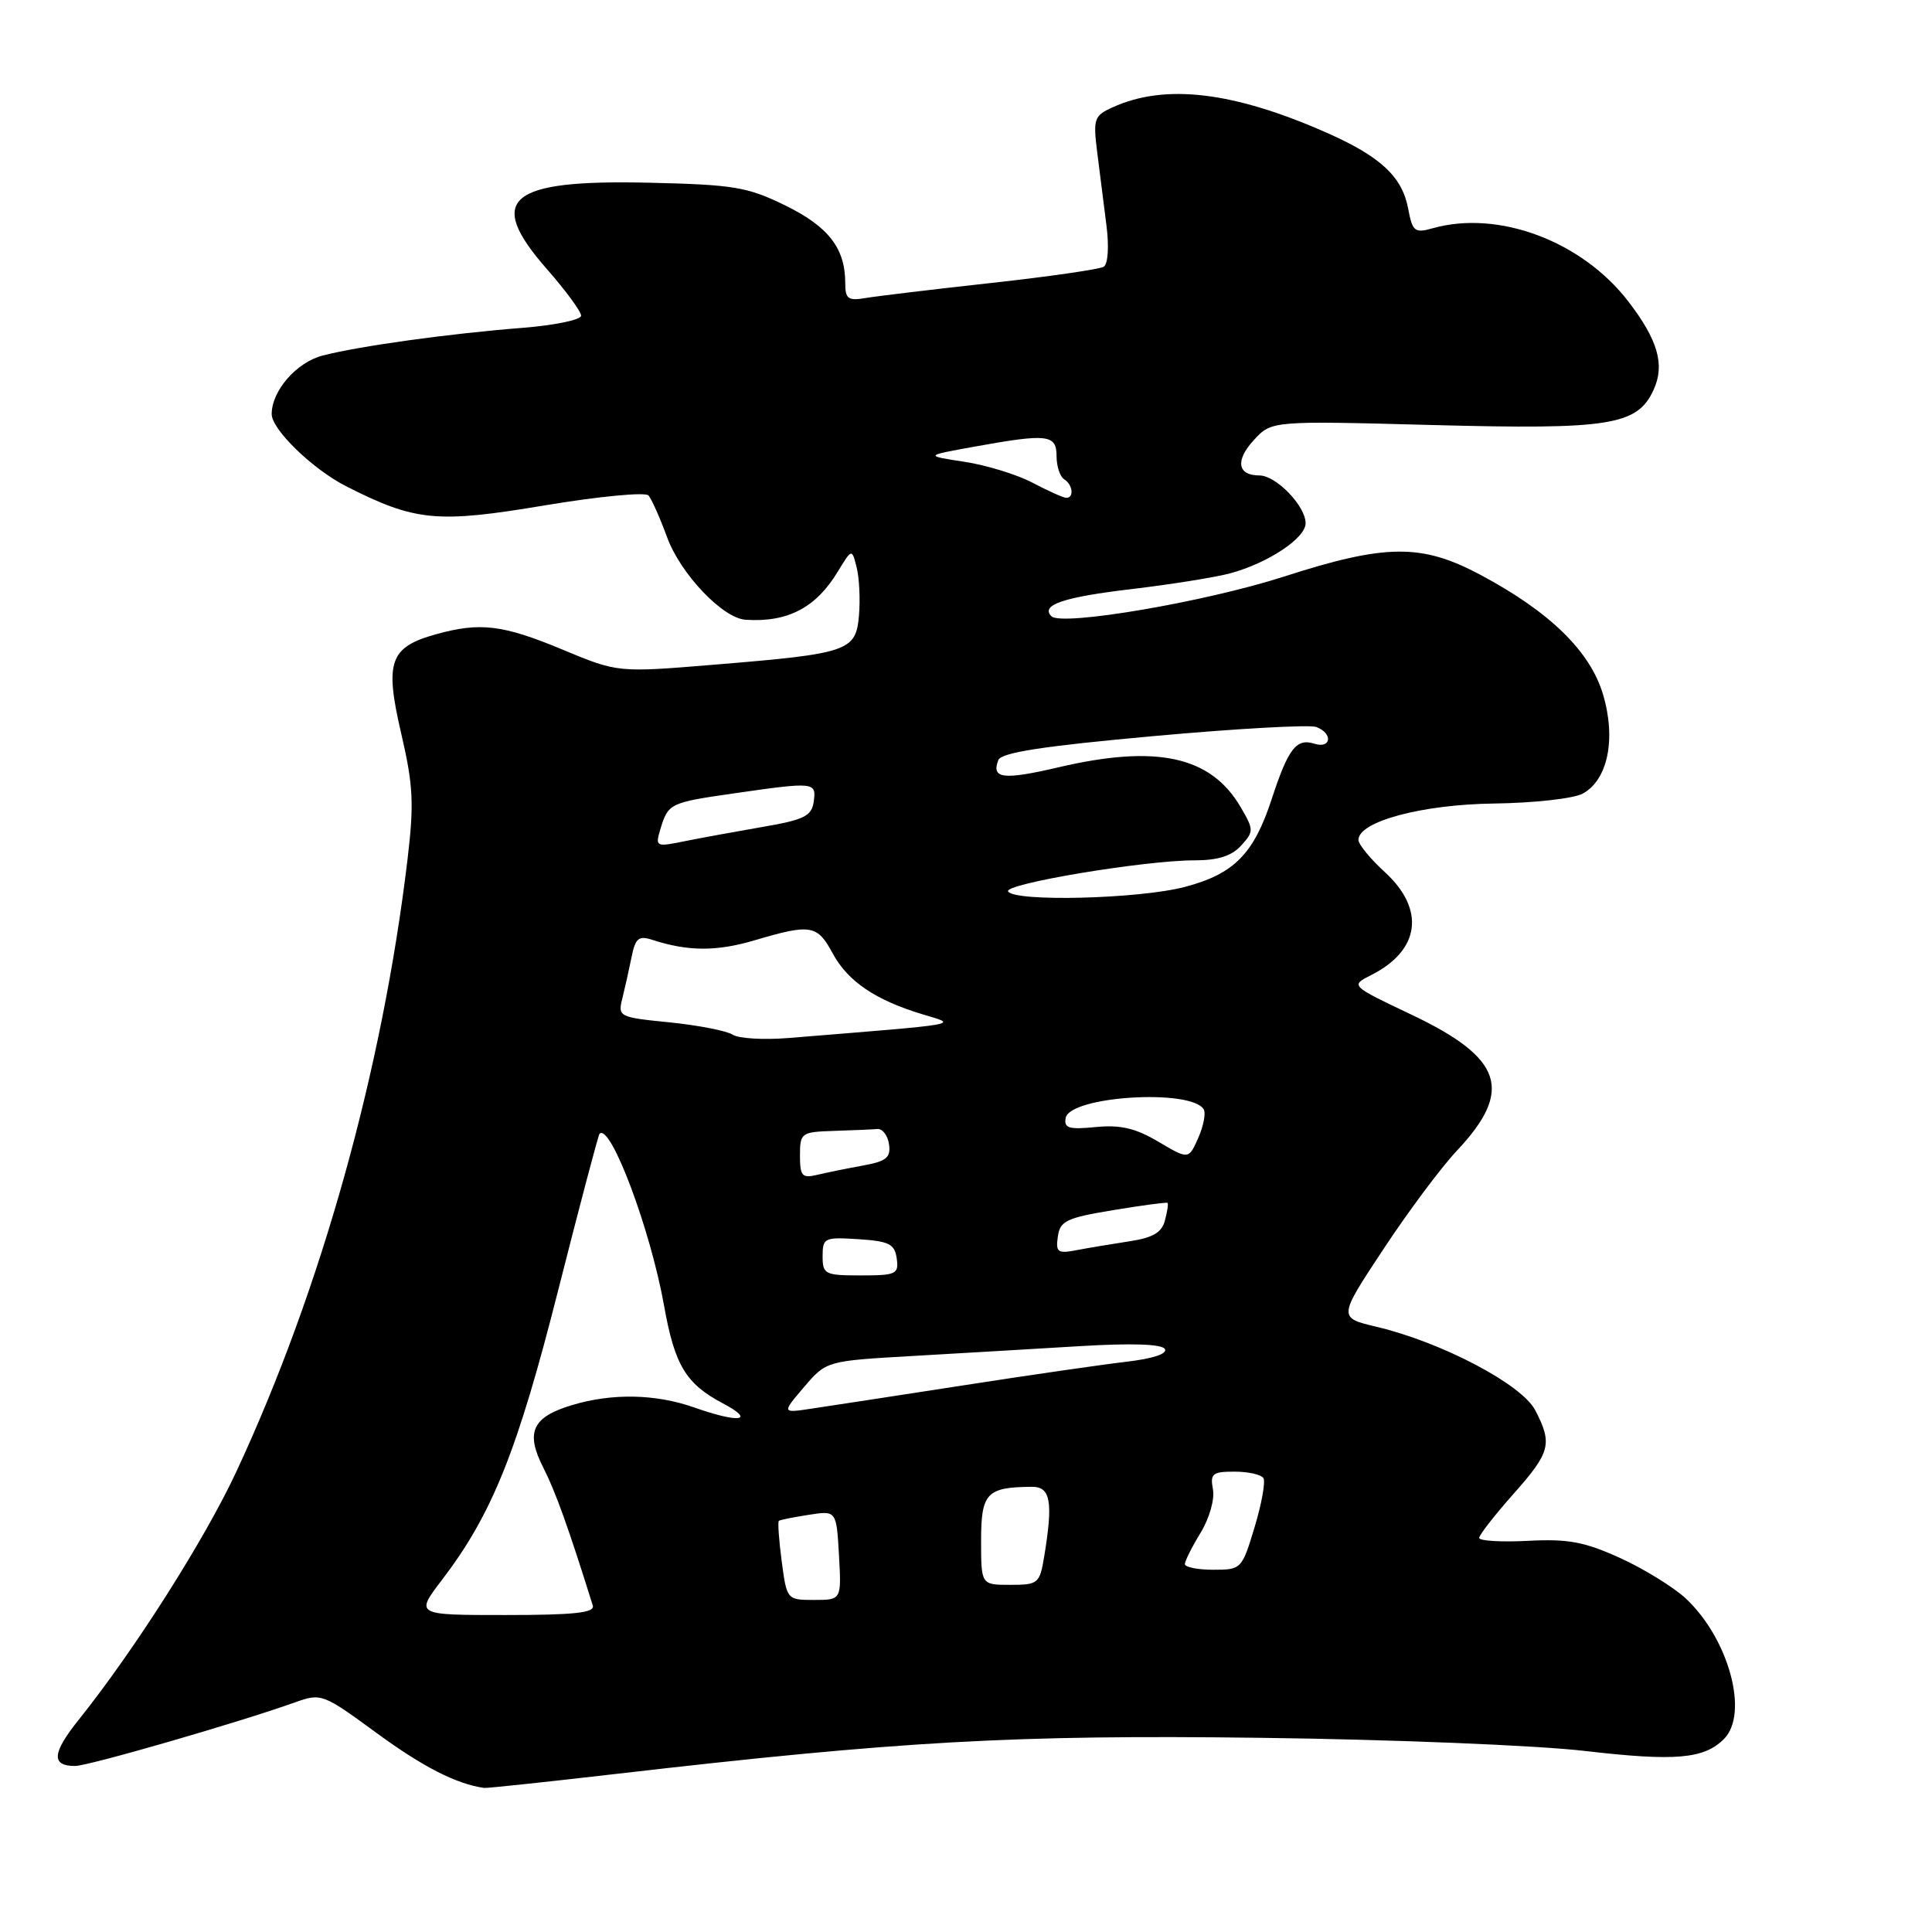 <?xml version="1.0" encoding="UTF-8" standalone="no"?>
<!DOCTYPE svg PUBLIC "-//W3C//DTD SVG 1.1//EN" "http://www.w3.org/Graphics/SVG/1.1/DTD/svg11.dtd" >
<svg xmlns="http://www.w3.org/2000/svg" xmlns:xlink="http://www.w3.org/1999/xlink" version="1.1" viewBox="0 0 256 256">
 <g >
 <path fill="currentColor"
d=" M 81.66 235.05 C 119.28 230.70 134.38 229.85 167.05 230.27 C 184.35 230.48 203.68 231.27 210.00 232.01 C 221.96 233.40 225.78 233.08 228.43 230.43 C 231.78 227.08 229.09 217.16 223.38 211.81 C 221.79 210.33 217.90 207.92 214.73 206.47 C 209.97 204.30 207.81 203.89 202.47 204.17 C 198.91 204.35 196.00 204.18 196.00 203.78 C 196.00 203.39 198.03 200.79 200.50 198.00 C 205.45 192.43 205.74 191.33 203.43 186.87 C 201.66 183.44 191.06 177.86 182.41 175.81 C 177.31 174.60 177.31 174.60 183.29 165.55 C 186.57 160.57 190.95 154.70 193.02 152.50 C 200.58 144.47 199.16 140.21 187.01 134.44 C 178.92 130.60 178.92 130.60 181.71 129.19 C 188.17 125.93 188.89 120.50 183.50 115.56 C 181.57 113.80 180.00 111.88 180.00 111.29 C 180.00 108.85 188.43 106.59 198.00 106.47 C 203.22 106.40 208.49 105.82 209.71 105.16 C 213.04 103.37 214.17 97.92 212.41 92.02 C 210.71 86.29 205.36 81.07 196.15 76.16 C 188.36 72.01 183.63 72.05 170.10 76.41 C 159.67 79.77 140.67 83.00 139.32 81.66 C 137.83 80.16 140.91 79.12 150.00 78.05 C 155.22 77.43 161.07 76.49 163.00 75.97 C 168.03 74.61 173.00 71.31 173.00 69.33 C 173.00 67.05 169.09 63.00 166.88 63.00 C 163.96 63.00 163.65 61.01 166.15 58.30 C 168.50 55.75 168.50 55.75 189.92 56.32 C 213.37 56.94 216.97 56.36 219.12 51.63 C 220.63 48.33 219.68 45.04 215.75 39.93 C 209.60 31.94 198.55 27.80 189.86 30.24 C 187.45 30.92 187.16 30.69 186.59 27.65 C 185.80 23.42 182.94 20.75 175.82 17.60 C 163.45 12.13 154.38 11.05 147.43 14.22 C 144.96 15.34 144.83 15.74 145.39 20.21 C 145.73 22.84 146.28 27.19 146.61 29.87 C 146.97 32.69 146.82 35.00 146.24 35.35 C 145.70 35.68 139.01 36.65 131.38 37.49 C 123.75 38.33 116.26 39.23 114.75 39.48 C 112.38 39.89 112.00 39.62 112.00 37.52 C 112.00 32.91 109.80 30.05 104.09 27.24 C 99.04 24.77 97.28 24.47 86.00 24.21 C 67.30 23.78 64.29 26.33 72.47 35.66 C 74.96 38.50 77.00 41.27 77.00 41.83 C 77.00 42.38 73.51 43.10 69.25 43.44 C 59.54 44.20 47.65 45.85 42.76 47.11 C 39.29 48.00 36.00 51.78 36.00 54.87 C 36.00 56.92 41.46 62.20 45.90 64.45 C 55.05 69.09 57.91 69.36 72.21 66.96 C 79.35 65.77 85.52 65.18 85.93 65.65 C 86.34 66.12 87.45 68.62 88.40 71.20 C 90.18 76.06 95.76 81.91 98.78 82.12 C 104.35 82.49 108.09 80.55 110.99 75.78 C 112.88 72.67 112.88 72.67 113.51 75.18 C 113.86 76.56 114.00 79.42 113.82 81.53 C 113.42 86.28 112.47 86.61 94.68 88.07 C 81.86 89.13 81.86 89.13 74.50 86.06 C 66.61 82.78 63.63 82.42 57.78 84.04 C 51.63 85.75 50.95 87.68 53.15 97.14 C 54.76 104.06 54.88 106.45 54.00 113.86 C 50.66 141.83 42.57 170.81 31.35 194.93 C 27.17 203.93 17.87 218.57 10.46 227.84 C 6.89 232.29 6.75 234.00 9.95 234.00 C 11.71 234.00 31.62 228.24 39.07 225.58 C 42.57 224.33 42.76 224.40 49.94 229.66 C 56.06 234.14 60.52 236.41 64.16 236.91 C 64.53 236.96 72.40 236.12 81.66 235.05 Z  M 58.58 209.32 C 65.21 200.64 68.56 192.29 73.95 171.01 C 76.81 159.74 79.28 150.39 79.44 150.23 C 80.89 148.78 86.20 162.93 87.99 173.00 C 89.39 180.88 90.88 183.36 95.76 185.94 C 100.21 188.28 98.00 188.62 92.00 186.50 C 86.89 184.70 81.13 184.58 75.81 186.18 C 70.51 187.76 69.59 189.78 72.01 194.51 C 73.61 197.65 75.35 202.50 78.55 212.75 C 78.84 213.70 76.09 214.00 66.98 214.00 C 55.01 214.00 55.01 214.00 58.58 209.32 Z  M 103.58 206.88 C 103.21 204.07 103.04 201.66 103.20 201.52 C 103.37 201.39 105.15 201.03 107.17 200.72 C 110.83 200.15 110.83 200.15 111.17 206.08 C 111.50 212.00 111.50 212.00 107.88 212.00 C 104.28 212.00 104.25 211.97 103.58 206.88 Z  M 130.00 204.12 C 130.00 197.83 130.74 197.05 136.75 197.01 C 139.21 197.00 139.56 198.99 138.36 206.25 C 137.77 209.83 137.56 210.00 133.87 210.00 C 130.00 210.00 130.00 210.00 130.00 204.12 Z  M 157.00 207.25 C 157.01 206.84 157.94 204.96 159.09 203.09 C 160.26 201.17 160.97 198.65 160.72 197.34 C 160.33 195.27 160.66 195.00 163.58 195.00 C 165.40 195.00 167.12 195.39 167.41 195.86 C 167.70 196.33 167.18 199.25 166.24 202.36 C 164.56 207.92 164.48 208.00 160.77 208.00 C 158.70 208.00 157.00 207.66 157.00 207.25 Z  M 106.54 183.79 C 109.50 180.33 109.50 180.33 121.00 179.67 C 127.33 179.31 137.27 178.72 143.11 178.37 C 149.95 177.96 153.94 178.09 154.35 178.75 C 154.73 179.38 152.76 180.03 149.24 180.44 C 146.08 180.81 136.30 182.22 127.50 183.59 C 118.70 184.95 109.72 186.33 107.54 186.65 C 103.59 187.25 103.59 187.25 106.54 183.79 Z  M 109.00 166.45 C 109.00 164.02 109.24 163.91 113.75 164.20 C 117.80 164.46 118.55 164.83 118.82 166.75 C 119.11 168.83 118.75 169.00 114.07 169.00 C 109.30 169.00 109.00 168.85 109.00 166.45 Z  M 140.17 163.85 C 140.46 161.77 141.32 161.37 147.50 160.35 C 151.35 159.71 154.59 159.28 154.71 159.39 C 154.83 159.50 154.67 160.55 154.36 161.72 C 153.94 163.32 152.76 164.01 149.65 164.48 C 147.37 164.83 144.23 165.35 142.67 165.65 C 140.15 166.14 139.87 165.94 140.17 163.85 Z  M 106.00 153.11 C 106.00 150.11 106.16 149.99 110.50 149.85 C 112.97 149.77 115.56 149.66 116.25 149.60 C 116.94 149.54 117.64 150.46 117.80 151.63 C 118.05 153.39 117.45 153.88 114.30 154.45 C 112.21 154.83 109.49 155.38 108.25 155.68 C 106.28 156.15 106.00 155.83 106.00 153.11 Z  M 153.50 151.29 C 150.47 149.49 148.46 149.02 145.20 149.34 C 141.63 149.69 140.95 149.49 141.21 148.13 C 141.77 145.24 157.79 144.24 159.49 146.98 C 159.80 147.48 159.48 149.19 158.78 150.77 C 157.50 153.65 157.50 153.65 153.50 151.29 Z  M 97.08 137.10 C 96.29 136.59 92.55 135.86 88.75 135.47 C 81.99 134.80 81.85 134.72 82.47 132.27 C 82.81 130.89 83.36 128.43 83.69 126.80 C 84.18 124.33 84.63 123.95 86.39 124.52 C 91.17 126.08 94.94 126.09 100.01 124.59 C 107.42 122.39 108.30 122.54 110.33 126.32 C 112.34 130.04 116.00 132.52 122.27 134.41 C 126.93 135.82 128.09 135.62 104.50 137.54 C 101.20 137.81 97.86 137.61 97.08 137.10 Z  M 133.58 118.12 C 132.96 117.12 151.65 114.00 158.28 114.00 C 161.39 114.00 163.21 113.42 164.46 112.04 C 166.16 110.17 166.15 109.95 164.37 106.91 C 160.42 100.19 153.25 98.63 140.26 101.67 C 132.94 103.38 131.33 103.19 132.28 100.72 C 132.66 99.72 138.14 98.87 152.82 97.54 C 163.83 96.54 173.55 96.00 174.42 96.33 C 176.66 97.19 176.40 99.26 174.14 98.54 C 171.78 97.79 170.69 99.21 168.53 105.81 C 166.14 113.15 163.53 115.80 157.00 117.52 C 151.00 119.11 134.45 119.53 133.58 118.12 Z  M 87.50 109.88 C 88.54 106.45 88.73 106.35 97.29 105.12 C 107.95 103.59 108.19 103.61 107.82 106.23 C 107.55 108.14 106.55 108.63 101.00 109.58 C 97.42 110.20 92.76 111.05 90.64 111.48 C 86.91 112.24 86.81 112.19 87.50 109.88 Z  M 136.79 63.95 C 134.75 62.88 130.70 61.63 127.79 61.19 C 122.50 60.38 122.50 60.38 129.08 59.19 C 138.82 57.43 140.00 57.56 140.00 60.44 C 140.00 61.78 140.45 63.16 141.00 63.50 C 142.17 64.22 142.35 66.02 141.25 65.96 C 140.84 65.93 138.83 65.03 136.79 63.95 Z "/>
</g>
</svg>
